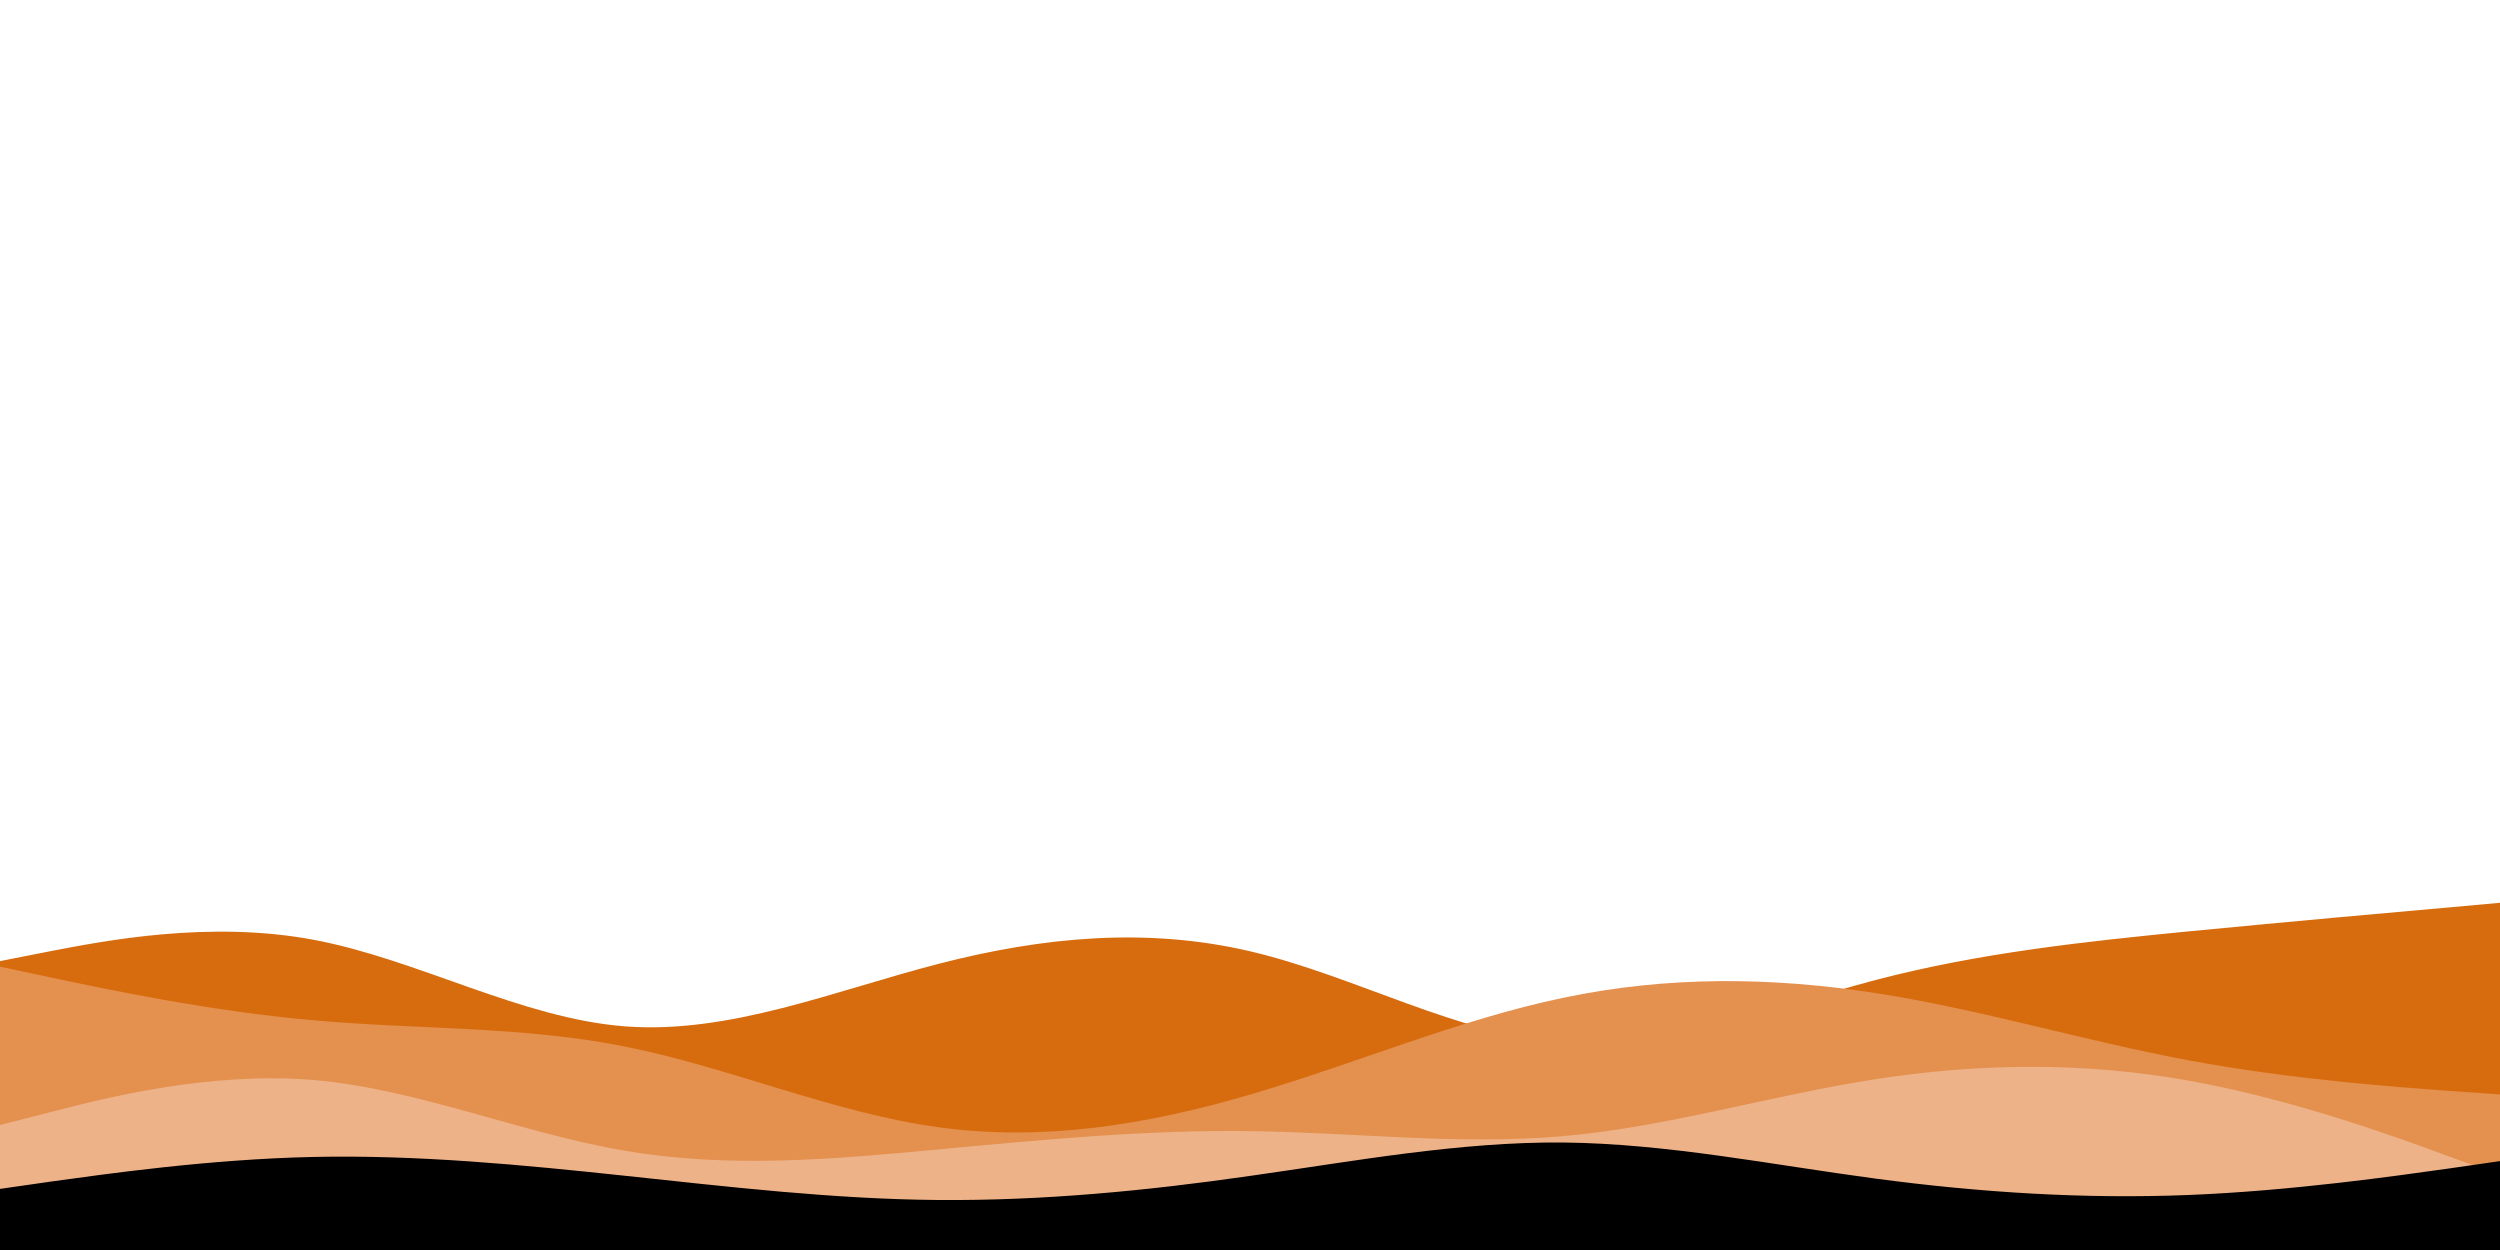 <svg id="visual" viewBox="0 0 900 450" width="900" height="450" xmlns="http://www.w3.org/2000/svg" xmlns:xlink="http://www.w3.org/1999/xlink" version="1.1"><path d="M0 346L18.8 342.3C37.7 338.7 75.3 331.3 112.8 338.3C150.3 345.3 187.7 366.7 225.2 369.5C262.7 372.3 300.3 356.7 337.8 347C375.3 337.3 412.7 333.7 450.2 342.5C487.7 351.3 525.3 372.7 562.8 375.5C600.3 378.3 637.7 362.7 675.2 352.8C712.7 343 750.3 339 787.8 335.3C825.3 331.7 862.7 328.3 881.3 326.7L900 325L900 451L881.3 451C862.7 451 825.3 451 787.8 451C750.3 451 712.7 451 675.2 451C637.7 451 600.3 451 562.8 451C525.3 451 487.7 451 450.2 451C412.7 451 375.3 451 337.8 451C300.3 451 262.7 451 225.2 451C187.7 451 150.3 451 112.8 451C75.3 451 37.7 451 18.8 451L0 451Z" fill="#d76c0e"></path><path d="M0 348L18.8 352C37.7 356 75.3 364 112.8 367.3C150.3 370.7 187.7 369.3 225.2 376.8C262.7 384.3 300.3 400.7 337.8 405.8C375.3 411 412.7 405 450.2 394C487.7 383 525.3 367 562.8 359.2C600.3 351.3 637.7 351.7 675.2 357.5C712.7 363.3 750.3 374.7 787.8 381.7C825.3 388.7 862.7 391.3 881.3 392.7L900 394L900 451L881.3 451C862.7 451 825.3 451 787.8 451C750.3 451 712.7 451 675.2 451C637.7 451 600.3 451 562.8 451C525.3 451 487.7 451 450.2 451C412.7 451 375.3 451 337.8 451C300.3 451 262.7 451 225.2 451C187.7 451 150.3 451 112.8 451C75.3 451 37.7 451 18.8 451L0 451Z" fill="#e4904f"></path><path d="M0 405L18.8 400.2C37.7 395.3 75.3 385.7 112.8 388.8C150.3 392 187.7 408 225.2 414.3C262.7 420.7 300.3 417.3 337.8 413.8C375.3 410.3 412.7 406.7 450.2 407.2C487.7 407.7 525.3 412.3 562.8 409C600.3 405.7 637.7 394.3 675.2 388.5C712.7 382.7 750.3 382.3 787.8 389C825.3 395.7 862.7 409.3 881.3 416.2L900 423L900 451L881.3 451C862.7 451 825.3 451 787.8 451C750.3 451 712.7 451 675.2 451C637.7 451 600.3 451 562.8 451C525.3 451 487.7 451 450.2 451C412.7 451 375.3 451 337.8 451C300.3 451 262.7 451 225.2 451C187.7 451 150.3 451 112.8 451C75.3 451 37.7 451 18.8 451L0 451Z" fill="#edb287"></path><path d="M0 428L18.8 425.3C37.7 422.7 75.3 417.3 112.8 416.5C150.3 415.7 187.7 419.3 225.2 423.3C262.7 427.3 300.3 431.7 337.8 432C375.3 432.3 412.7 428.7 450.2 423.3C487.7 418 525.3 411 562.8 411.3C600.3 411.7 637.7 419.3 675.2 424.3C712.7 429.3 750.3 431.7 787.8 430.2C825.3 428.7 862.7 423.3 881.3 420.7L900 418L900 451L881.3 451C862.7 451 825.3 451 787.8 451C750.3 451 712.7 451 675.2 451C637.7 451 600.3 451 562.8 451C525.3 451 487.7 451 450.2 451C412.7 451 375.3 451 337.8 451C300.3 451 262.7 451 225.2 451C187.7 451 150.3 451 112.8 451C75.3 451 37.7 451 18.8 451L0 451Z" fill="hsl(25, 75%, 89%)"></path></svg>